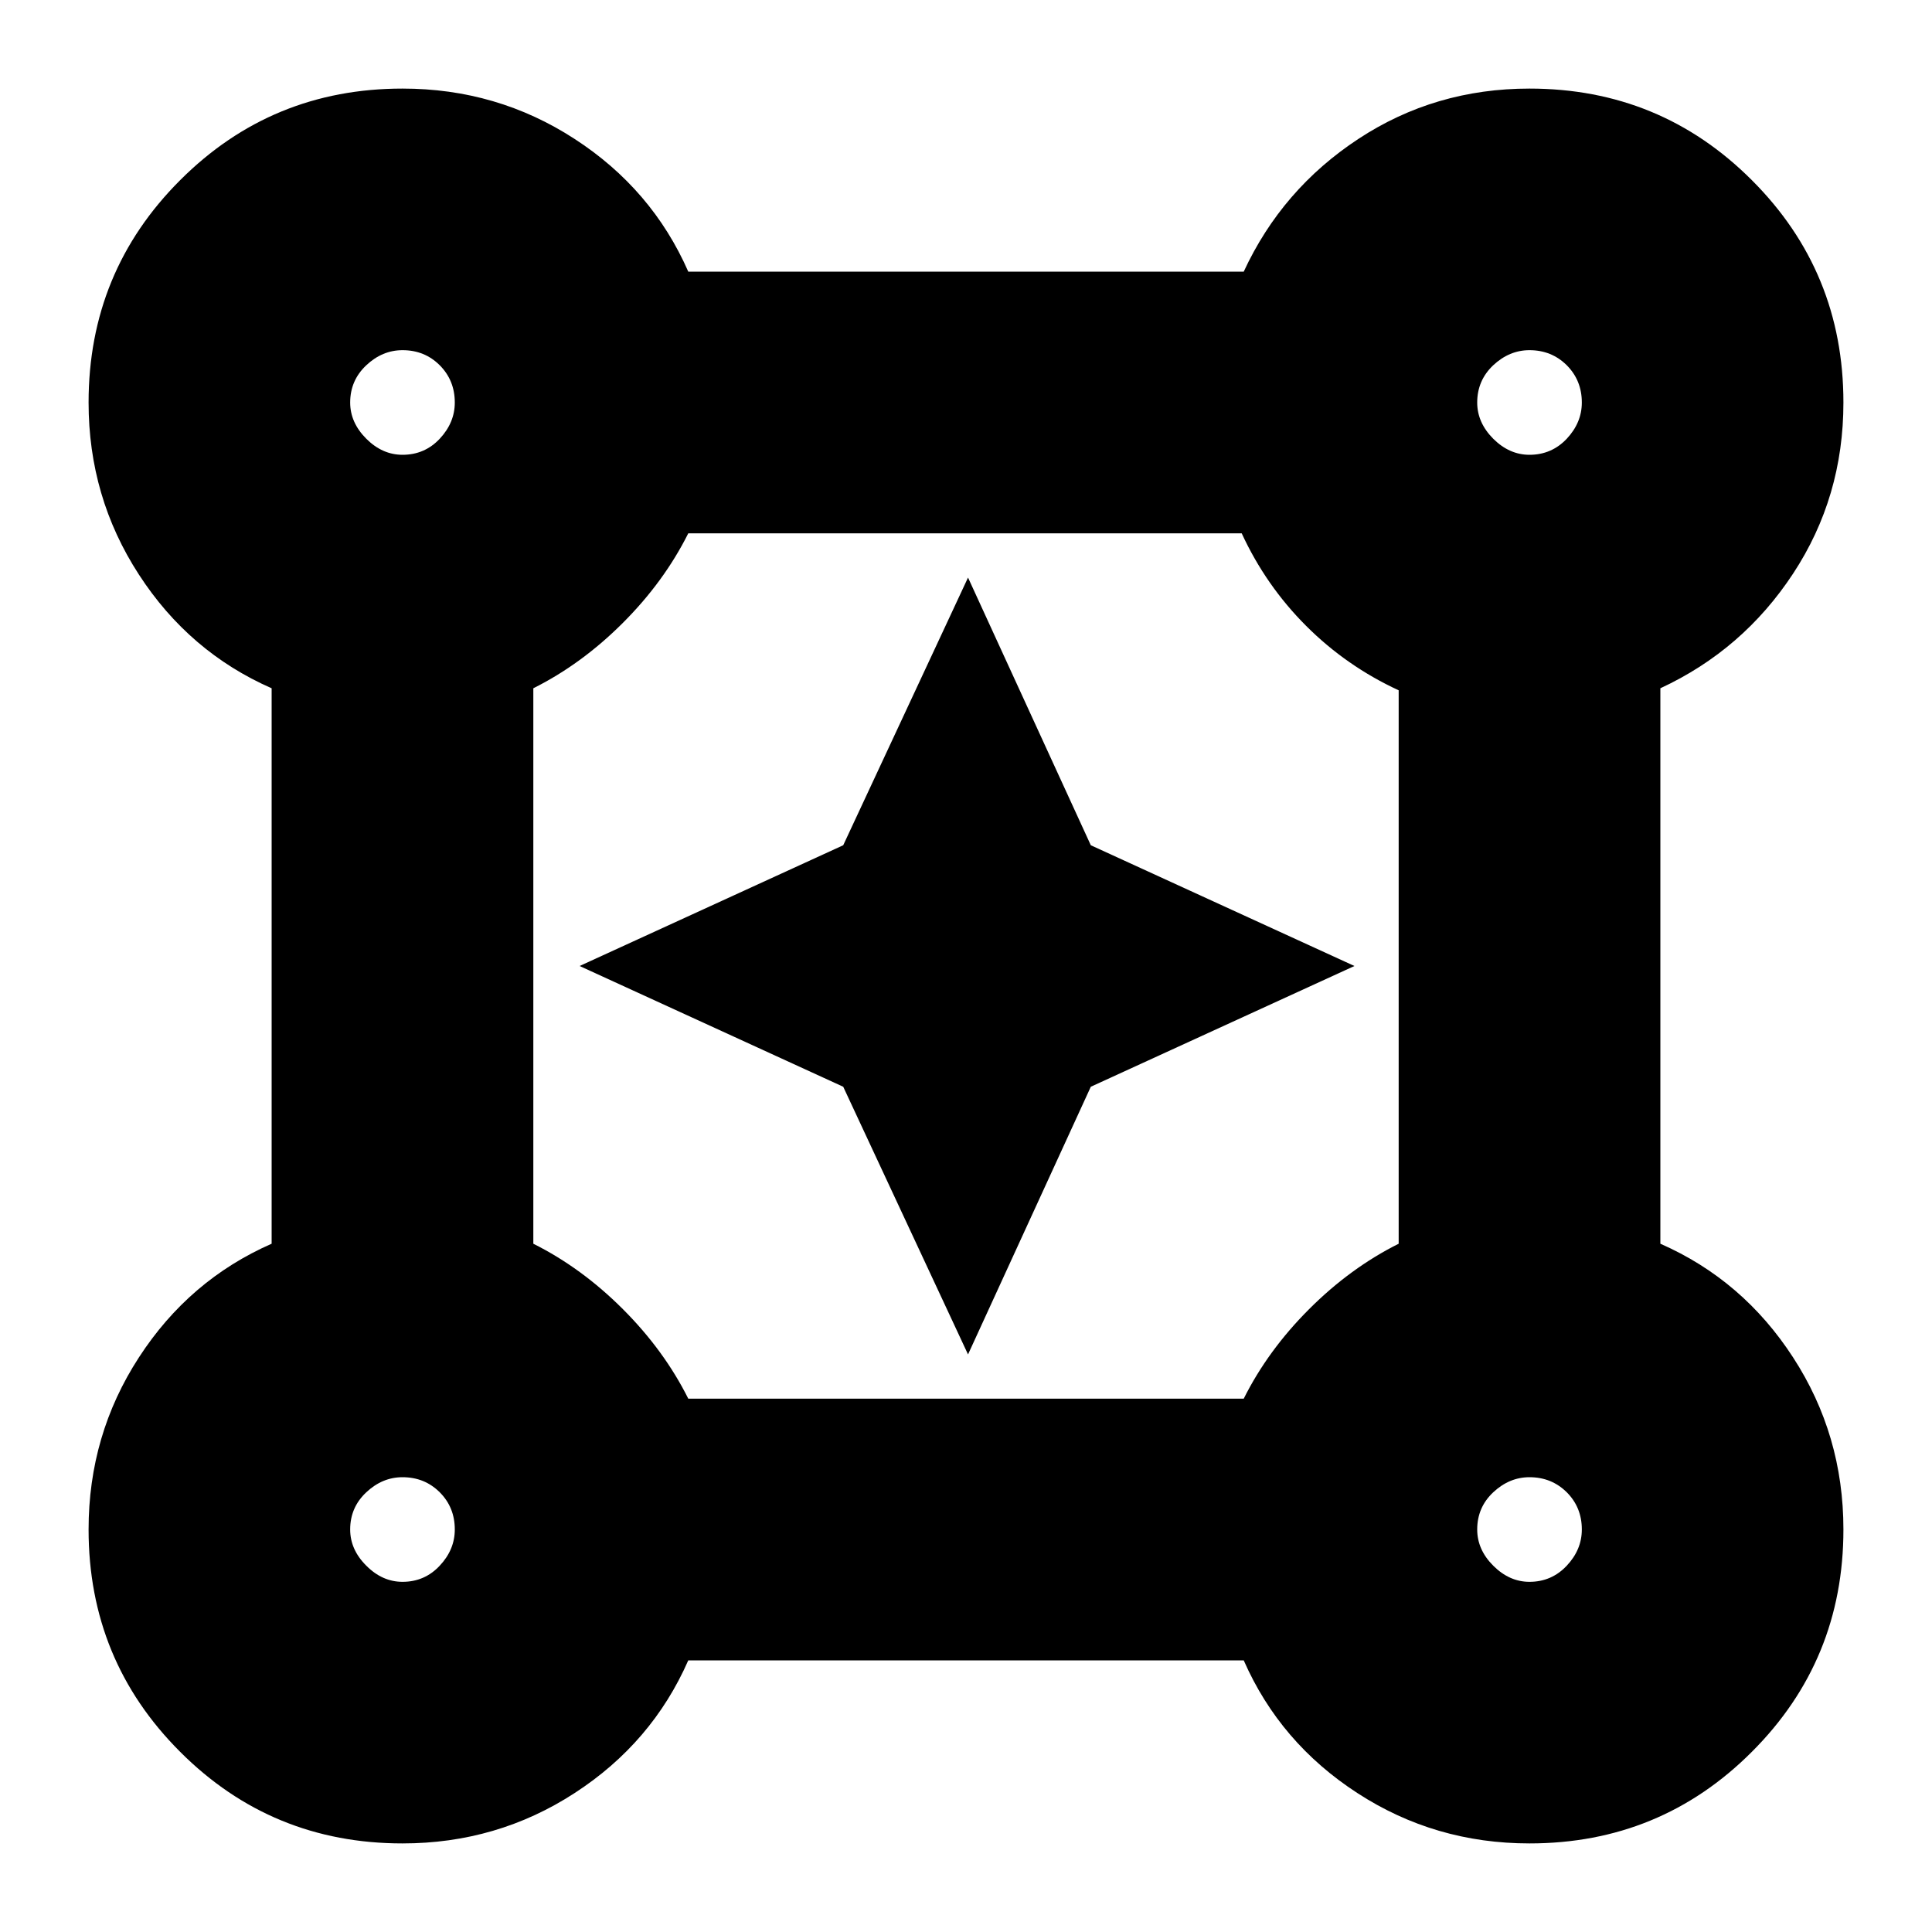 <svg xmlns="http://www.w3.org/2000/svg" height="20" width="20"><path d="M4.167 19.083q-1.355 0-2.302-.948-.948-.947-.948-2.302 0-.979.521-1.781.52-.802 1.374-1.177v-5.75q-.854-.375-1.374-1.177-.521-.802-.521-1.781 0-1.355.948-2.302.947-.948 2.302-.948.979 0 1.781.521.802.52 1.177 1.374h5.75q.396-.854 1.187-1.374.792-.521 1.771-.521 1.355 0 2.302.948.948.947.948 2.302 0 .979-.521 1.771-.52.791-1.374 1.187v5.75q.854.375 1.374 1.177.521.802.521 1.781 0 1.355-.948 2.302-.947.948-2.302.948-.979 0-1.781-.521-.802-.52-1.177-1.374h-5.75q-.375.854-1.177 1.374-.802.521-1.781.521Zm0-14.375q.229 0 .385-.166.156-.167.156-.375 0-.229-.156-.386-.156-.156-.385-.156-.209 0-.375.156-.167.157-.167.386 0 .208.167.375.166.166.375.166Zm11.666 0q.229 0 .386-.166.156-.167.156-.375 0-.229-.156-.386-.157-.156-.386-.156-.208 0-.375.156-.166.157-.166.386 0 .208.166.375.167.166.375.166Zm-8.708 9.771h5.75q.25-.5.677-.927.427-.427.927-.677V7.146q-.541-.25-.958-.667-.417-.417-.667-.958H7.125q-.25.5-.677.927-.427.427-.927.677v5.75q.5.25.927.677.427.427.677.927Zm8.708 1.896q.229 0 .386-.167.156-.166.156-.375 0-.229-.156-.385-.157-.156-.386-.156-.208 0-.375.156-.166.156-.166.385 0 .209.166.375.167.167.375.167Zm-11.666 0q.229 0 .385-.167.156-.166.156-.375 0-.229-.156-.385t-.385-.156q-.209 0-.375.156-.167.156-.167.385 0 .209.167.375.166.167.375.167Zm0-12.208Zm11.666 0Zm0 11.666Zm-11.666 0Zm5.854-1.812L8.729 11.25 6 10l2.729-1.25 1.292-2.771 1.271 2.771L14.021 10l-2.729 1.25Z"/></svg>